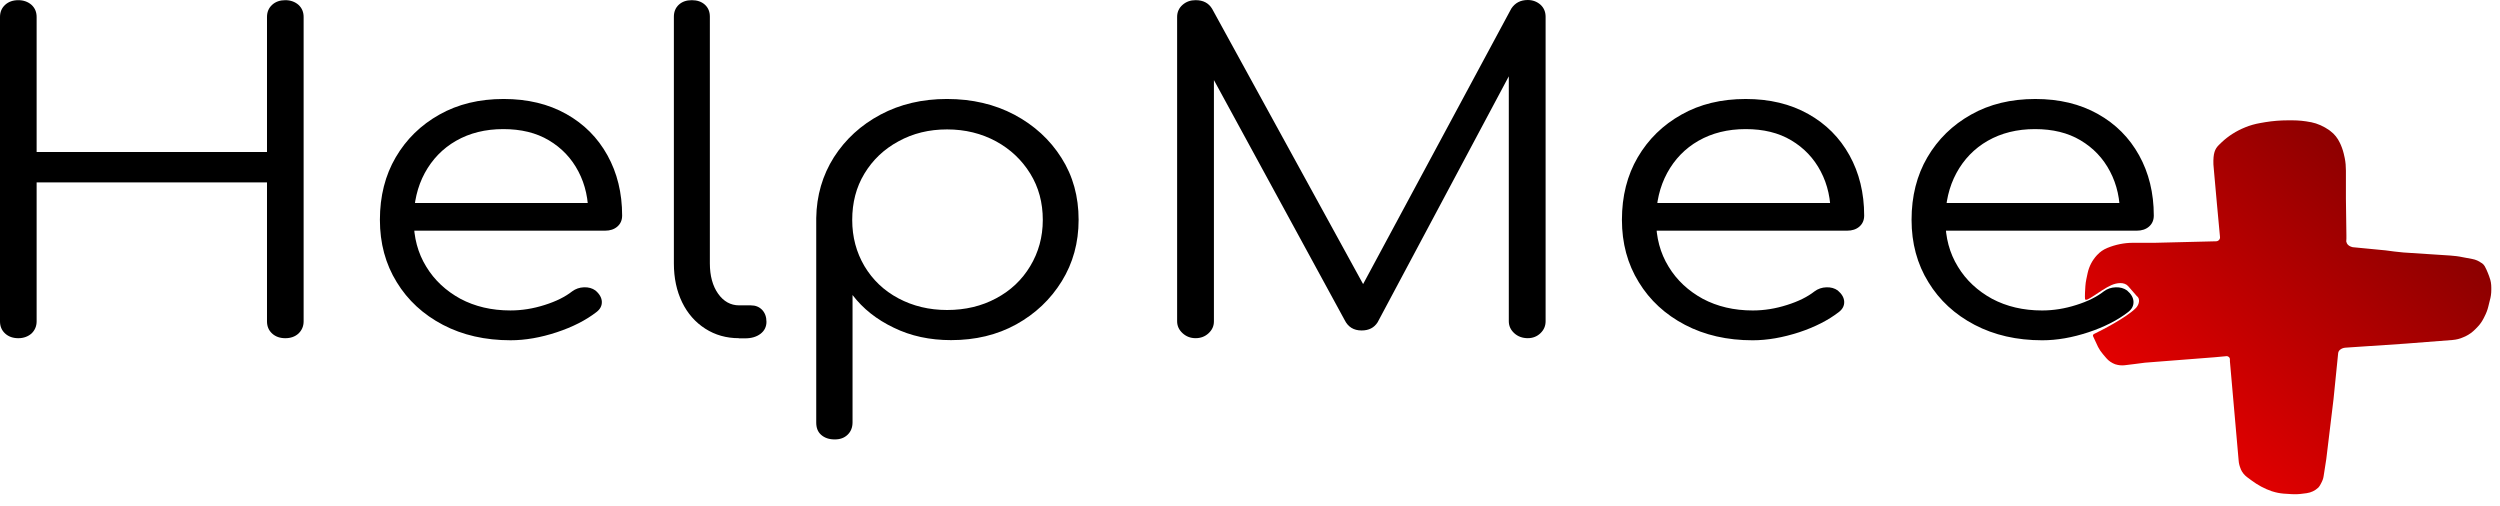 <svg width="178" height="36" viewBox="0 0 178 36" fill="none" xmlns="http://www.w3.org/2000/svg">
<path d="M1.304 24.08C0.928 24.08 0.611 23.972 0.364 23.745C0.117 23.519 0 23.228 0 22.883V1.209C0 0.864 0.117 0.573 0.364 0.346C0.611 0.12 0.928 0.012 1.304 0.012C1.68 0.012 1.997 0.131 2.244 0.346C2.491 0.573 2.608 0.864 2.608 1.209V10.823H19.01V1.209C19.01 0.864 19.127 0.573 19.374 0.346C19.62 0.12 19.938 0.012 20.314 0.012C20.69 0.012 21.007 0.131 21.254 0.346C21.5 0.573 21.618 0.864 21.618 1.209V22.883C21.618 23.228 21.489 23.519 21.254 23.745C21.007 23.972 20.69 24.08 20.314 24.08C19.938 24.08 19.62 23.972 19.374 23.745C19.127 23.519 19.01 23.228 19.01 22.883V12.989H2.608V22.883C2.608 23.228 2.479 23.519 2.244 23.745C1.997 23.961 1.68 24.08 1.304 24.08Z" fill="black"/>
<path d="M36.354 24.227C34.545 24.227 32.935 23.861 31.537 23.128C30.139 22.395 29.034 21.382 28.247 20.089C27.448 18.795 27.049 17.319 27.049 15.648C27.049 13.967 27.425 12.479 28.177 11.197C28.929 9.914 29.962 8.901 31.29 8.157C32.606 7.414 34.133 7.047 35.86 7.047C37.564 7.047 39.044 7.403 40.313 8.114C41.582 8.825 42.557 9.806 43.25 11.057C43.944 12.307 44.296 13.74 44.296 15.346C44.296 15.68 44.179 15.939 43.955 16.133C43.732 16.327 43.438 16.424 43.086 16.424H28.788V14.452H43.333L41.888 15.411C41.911 14.214 41.676 13.148 41.183 12.21C40.689 11.261 39.984 10.528 39.08 9.99C38.175 9.451 37.094 9.192 35.837 9.192C34.556 9.192 33.44 9.472 32.477 10.022C31.513 10.572 30.773 11.348 30.244 12.318C29.716 13.298 29.457 14.409 29.457 15.659C29.457 16.909 29.751 18.019 30.35 18.989C30.938 19.959 31.76 20.714 32.782 21.274C33.816 21.824 35.003 22.104 36.342 22.104C37.153 22.104 37.964 21.975 38.774 21.716C39.597 21.457 40.243 21.134 40.736 20.746C40.983 20.563 41.265 20.466 41.582 20.455C41.899 20.444 42.17 20.52 42.393 20.681C42.687 20.929 42.839 21.199 42.851 21.479C42.863 21.77 42.733 22.018 42.463 22.223C41.723 22.794 40.783 23.279 39.644 23.656C38.504 24.033 37.4 24.227 36.354 24.227Z" fill="black"/>
<path d="M52.609 24.079C51.717 24.079 50.918 23.853 50.213 23.4C49.508 22.948 48.956 22.323 48.568 21.525C48.18 20.727 47.98 19.8 47.98 18.755V1.187C47.98 0.842 48.098 0.551 48.333 0.335C48.568 0.12 48.873 0.012 49.261 0.012C49.637 0.012 49.954 0.12 50.189 0.335C50.424 0.551 50.542 0.831 50.542 1.187V18.755C50.542 19.639 50.741 20.361 51.129 20.911C51.517 21.46 52.022 21.741 52.621 21.741H53.455C53.796 21.741 54.055 21.848 54.266 22.064C54.466 22.279 54.572 22.56 54.572 22.915C54.572 23.26 54.431 23.551 54.149 23.767C53.867 23.982 53.502 24.09 53.056 24.09H52.609V24.079Z" fill="black"/>
<path d="M59.432 31.287C59.033 31.287 58.715 31.179 58.469 30.964C58.222 30.748 58.116 30.457 58.116 30.08V15.529C58.14 13.924 58.563 12.479 59.373 11.197C60.196 9.914 61.3 8.901 62.698 8.157C64.096 7.414 65.671 7.047 67.421 7.047C69.219 7.047 70.817 7.424 72.227 8.168C73.636 8.922 74.752 9.936 75.575 11.24C76.397 12.533 76.797 13.999 76.797 15.648C76.797 17.276 76.397 18.73 75.598 20.024C74.799 21.317 73.719 22.341 72.356 23.096C70.993 23.85 69.442 24.217 67.715 24.217C66.211 24.217 64.848 23.926 63.638 23.333C62.416 22.751 61.441 21.975 60.701 21.005V30.069C60.701 30.436 60.584 30.727 60.349 30.953C60.114 31.179 59.82 31.287 59.432 31.287ZM67.433 22.072C68.737 22.072 69.9 21.791 70.922 21.242C71.956 20.692 72.767 19.927 73.354 18.946C73.942 17.965 74.247 16.877 74.247 15.659C74.247 14.43 73.954 13.331 73.354 12.361C72.755 11.391 71.945 10.625 70.922 10.065C69.888 9.505 68.725 9.214 67.433 9.214C66.152 9.214 65.001 9.494 63.967 10.065C62.933 10.625 62.134 11.391 61.547 12.361C60.959 13.331 60.678 14.43 60.678 15.659C60.678 16.877 60.971 17.965 61.547 18.946C62.134 19.927 62.933 20.692 63.967 21.242C65.001 21.791 66.152 22.072 67.433 22.072Z" fill="black"/>
<path d="M85.127 24.078C84.763 24.078 84.458 23.96 84.199 23.723C83.941 23.485 83.811 23.205 83.811 22.871V1.207C83.811 0.862 83.941 0.571 84.199 0.345C84.458 0.119 84.763 0.011 85.127 0.011C85.668 0.011 86.055 0.216 86.302 0.625L97.628 21.276H96.489L107.603 0.614C107.873 0.205 108.261 0 108.778 0C109.13 0 109.436 0.119 109.682 0.334C109.929 0.56 110.047 0.851 110.047 1.196V22.871C110.047 23.205 109.929 23.485 109.682 23.723C109.436 23.96 109.13 24.078 108.778 24.078C108.402 24.078 108.073 23.96 107.814 23.723C107.556 23.485 107.427 23.205 107.427 22.871V4.322L108.002 4.354L98.086 22.947C97.84 23.334 97.464 23.529 96.947 23.529C96.383 23.529 95.983 23.281 95.737 22.785L85.762 4.473L86.431 4.322V22.882C86.431 23.216 86.302 23.496 86.044 23.733C85.797 23.96 85.492 24.078 85.127 24.078Z" fill="black"/>
<path d="M124.787 24.228C122.977 24.228 121.368 23.861 119.97 23.128C118.571 22.396 117.467 21.382 116.68 20.089C115.881 18.796 115.481 17.319 115.481 15.649C115.481 13.967 115.857 12.48 116.609 11.197C117.361 9.915 118.395 8.901 119.723 8.158C121.039 7.414 122.566 7.048 124.293 7.048C125.997 7.048 127.477 7.403 128.746 8.115C130.015 8.826 130.99 9.807 131.683 11.057C132.376 12.307 132.729 13.741 132.729 15.347C132.729 15.681 132.611 15.94 132.388 16.134C132.165 16.328 131.871 16.424 131.519 16.424H117.244V14.452H131.789L130.344 15.411C130.367 14.215 130.132 13.148 129.639 12.21C129.145 11.262 128.44 10.529 127.536 9.99C126.631 9.451 125.55 9.192 124.293 9.192C123.012 9.192 121.896 9.473 120.933 10.022C119.969 10.572 119.229 11.348 118.701 12.318C118.172 13.299 117.913 14.409 117.913 15.659C117.913 16.91 118.207 18.02 118.806 18.99C119.394 19.96 120.216 20.714 121.238 21.275C122.272 21.824 123.459 22.105 124.798 22.105C125.609 22.105 126.42 21.975 127.23 21.716C128.053 21.458 128.699 21.134 129.192 20.747C129.439 20.563 129.721 20.466 130.038 20.456C130.355 20.445 130.626 20.52 130.849 20.682C131.143 20.93 131.295 21.199 131.307 21.479C131.319 21.77 131.19 22.018 130.919 22.223C130.179 22.794 129.239 23.279 128.1 23.657C126.937 24.034 125.844 24.228 124.787 24.228Z" fill="black"/>
<path d="M145.408 24.228C143.598 24.228 141.989 23.861 140.591 23.128C139.192 22.396 138.088 21.382 137.301 20.089C136.502 18.796 136.103 17.319 136.103 15.649C136.103 13.967 136.479 12.48 137.23 11.197C137.982 9.915 139.016 8.901 140.344 8.158C141.66 7.414 143.187 7.048 144.914 7.048C146.618 7.048 148.098 7.403 149.367 8.115C150.636 8.826 151.611 9.807 152.304 11.057C152.997 12.307 153.35 13.741 153.35 15.347C153.35 15.681 153.232 15.94 153.009 16.134C152.786 16.328 152.492 16.424 152.14 16.424H137.841V14.452H152.386L150.941 15.411C150.965 14.215 150.73 13.148 150.236 12.21C149.743 11.262 149.038 10.529 148.133 9.99C147.229 9.451 146.148 9.192 144.891 9.192C143.61 9.192 142.494 9.473 141.53 10.022C140.567 10.572 139.827 11.348 139.298 12.318C138.77 13.299 138.511 14.409 138.511 15.659C138.511 16.91 138.805 18.02 139.404 18.99C139.991 19.96 140.814 20.714 141.836 21.275C142.87 21.824 144.056 22.105 145.396 22.105C146.207 22.105 147.017 21.975 147.828 21.716C148.65 21.458 149.296 21.134 149.79 20.747C150.037 20.563 150.319 20.466 150.636 20.456C150.953 20.445 151.223 20.52 151.447 20.682C151.74 20.93 151.893 21.199 151.905 21.479C151.916 21.77 151.787 22.018 151.517 22.223C150.777 22.794 149.837 23.279 148.697 23.657C147.558 24.034 146.465 24.228 145.408 24.228Z" fill="black"/>
<path d="M167.053 17.19L167.064 17.223C167.088 17.363 167.194 17.471 167.323 17.535C167.405 17.567 167.487 17.6 167.511 17.6L169.849 17.826C170.119 17.869 170.859 17.956 171.129 17.977L174.443 18.193C174.736 18.214 175.042 18.247 175.335 18.311L176.029 18.441C176.264 18.484 176.487 18.581 176.675 18.721H176.687C176.816 18.807 176.91 18.926 176.969 19.066C176.992 19.109 177.016 19.163 177.039 19.206C177.11 19.357 177.168 19.518 177.227 19.669L177.251 19.745C177.345 19.982 177.38 20.23 177.38 20.478V20.65C177.38 20.898 177.345 21.157 177.274 21.394L177.168 21.825C177.11 22.073 177.016 22.31 176.898 22.536L176.828 22.676C176.722 22.881 176.593 23.075 176.428 23.248L176.24 23.442C176.04 23.646 175.805 23.819 175.535 23.948L175.382 24.013C175.147 24.121 174.889 24.185 174.619 24.207L171.294 24.465L167.276 24.735L166.982 24.756C166.841 24.767 166.7 24.821 166.594 24.918C166.524 24.983 166.489 25.058 166.477 25.145L166.148 28.41L165.631 32.689L165.443 33.896C165.419 34.08 165.349 34.252 165.255 34.424L165.184 34.554C165.149 34.618 165.102 34.672 165.055 34.726C164.832 34.931 164.55 35.071 164.233 35.114C164.151 35.125 164.068 35.136 163.974 35.147C163.692 35.19 163.399 35.2 163.105 35.179L162.6 35.147C162.33 35.125 162.048 35.071 161.789 34.985H161.777C161.237 34.802 160.743 34.532 160.297 34.198C160.191 34.112 160.086 34.036 159.992 33.972C159.792 33.821 159.639 33.627 159.545 33.411V33.401C159.463 33.206 159.404 33.002 159.392 32.797C159.275 31.396 158.77 25.727 158.77 25.727V25.576C158.77 25.511 158.734 25.446 158.676 25.403C158.629 25.371 158.57 25.349 158.511 25.36L157.689 25.436L152.719 25.823L152.049 25.91L151.262 26.007C151.051 26.028 150.827 26.007 150.628 25.942H150.616C150.357 25.845 150.134 25.694 149.97 25.5C149.888 25.403 149.794 25.295 149.723 25.209C149.594 25.058 149.476 24.886 149.382 24.703L149.03 23.948C148.995 23.884 149.03 23.808 149.1 23.776C149.57 23.549 151.38 22.633 152.073 21.933C152.308 21.695 152.414 21.264 152.132 21.07L151.521 20.37C151.239 20.057 150.71 20.133 150.322 20.305C149.488 20.682 148.501 21.588 148.454 21.286C148.431 21.167 148.466 20.478 148.478 20.381C148.489 20.208 148.513 20.047 148.548 19.874L148.642 19.432C148.748 18.958 148.971 18.527 149.312 18.16L149.335 18.139C149.523 17.934 149.758 17.772 150.017 17.665L150.04 17.654C150.616 17.417 151.239 17.287 151.873 17.287H153.424L157.783 17.18C157.947 17.18 158.076 17.039 158.065 16.889L157.841 14.474L157.642 12.254L157.618 11.974L157.571 11.413L157.595 11.704C157.571 10.907 157.701 10.605 157.982 10.325L158.194 10.12C158.664 9.678 159.228 9.322 159.839 9.074L159.862 9.064C160.203 8.924 160.555 8.827 160.92 8.762C161.037 8.74 161.166 8.719 161.296 8.697C161.824 8.611 162.365 8.568 162.905 8.568H163.211C163.645 8.568 164.092 8.611 164.515 8.697H164.538C165.02 8.794 165.455 8.999 165.842 9.268L165.925 9.333C166.218 9.549 166.442 9.84 166.594 10.163L166.665 10.314C166.782 10.583 166.865 10.864 166.923 11.155L166.947 11.262C167.006 11.553 167.029 11.855 167.029 12.157V14.14L167.064 16.748V16.996" fill="url(#paint0_linear_9678_5251)"/>
<defs>
<linearGradient id="paint0_linear_9678_5251" x1="154.084" y1="29.259" x2="169.659" y2="12.281" gradientUnits="userSpaceOnUse">
<stop stop-color="#E20000"/>
<stop offset="1" stop-color="#8C0000"/>
</linearGradient>
</defs>
</svg>
